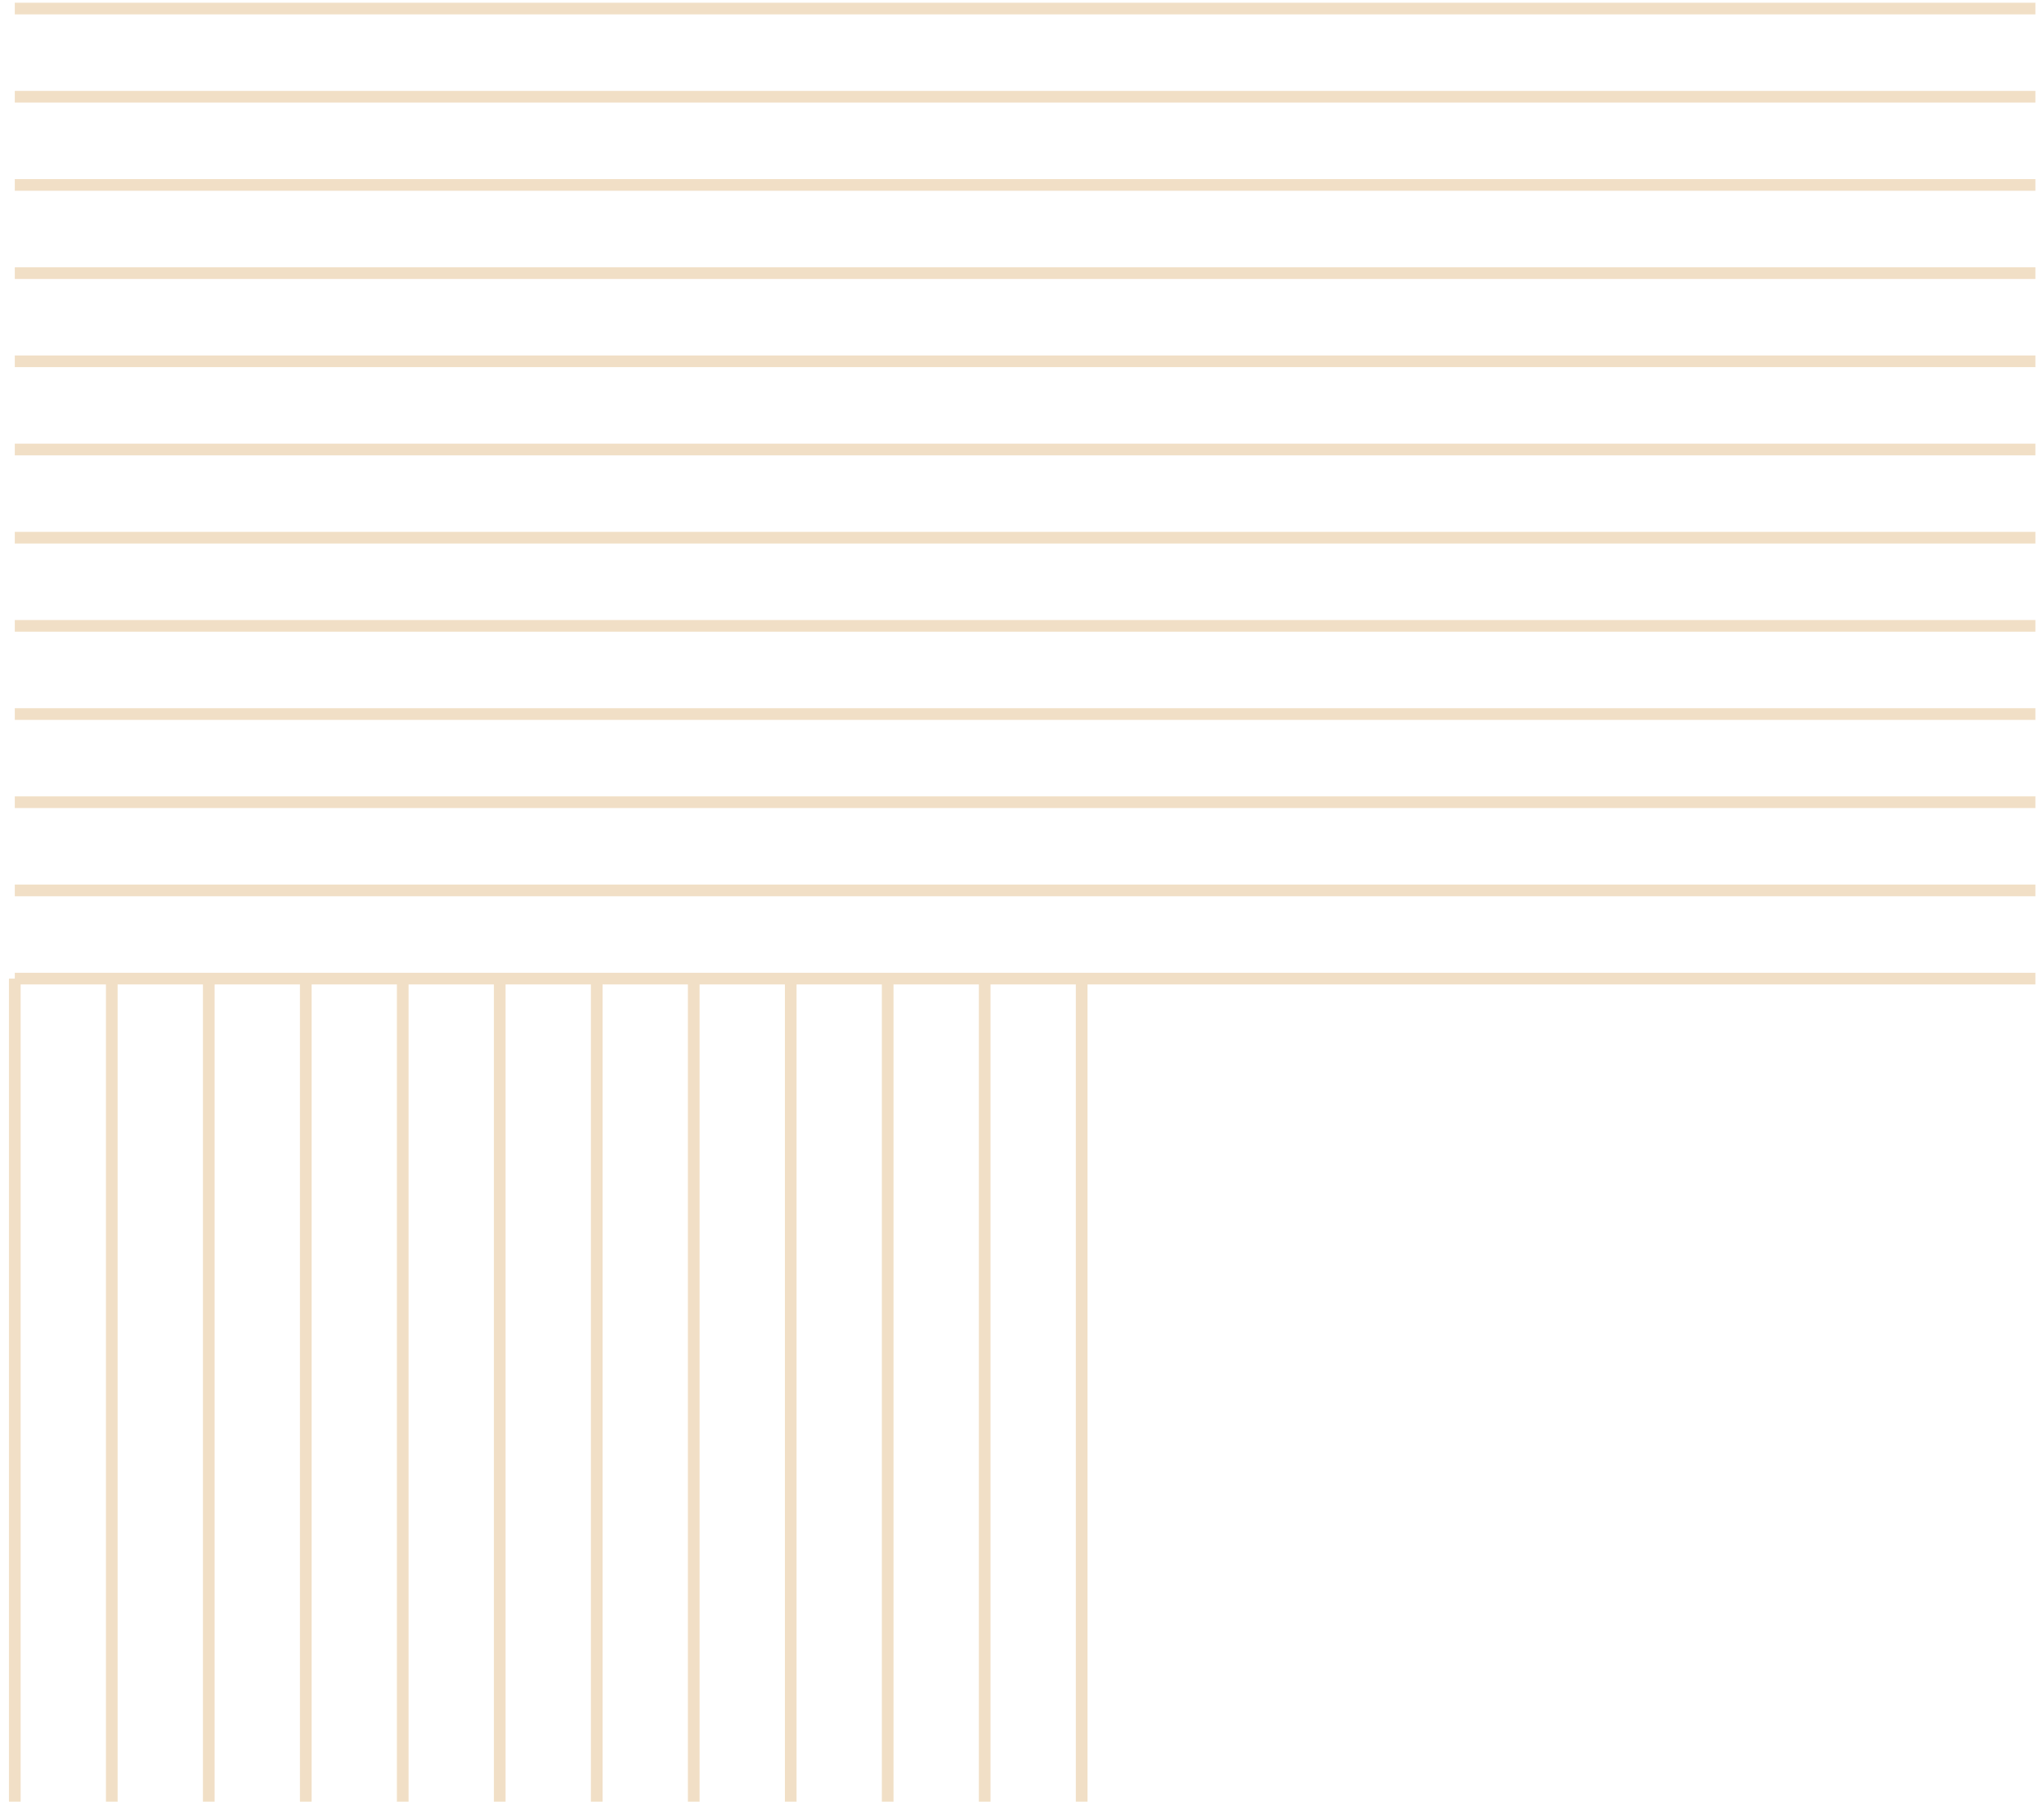 <svg width="175" height="155" viewBox="0 0 175 155" fill="none" xmlns="http://www.w3.org/2000/svg">
<g opacity="0.5">
<path d="M174.266 83.792L1.266 83.792" stroke="#E3C08D"/>
<path d="M174.266 76.242H1.266" stroke="#E3C08D"/>
<path d="M174.266 68.689H1.266" stroke="#E3C08D"/>
<path d="M174.266 61.139L1.266 61.139" stroke="#E3C08D"/>
<path d="M174.266 53.589L1.266 53.589" stroke="#E3C08D"/>
<path d="M174.266 46.039L1.266 46.039" stroke="#E3C08D"/>
<path d="M174.266 38.487L1.266 38.487" stroke="#E3C08D"/>
<path d="M174.266 30.936L1.266 30.936" stroke="#E3C08D"/>
<path d="M174.266 23.386L1.266 23.386" stroke="#E3C08D"/>
<path d="M174.266 15.834L1.266 15.834" stroke="#E3C08D"/>
<path d="M174.266 8.284L1.266 8.284" stroke="#E3C08D"/>
<path d="M174.266 0.733L1.266 0.733" stroke="#E3C08D"/>
<path d="M1.266 154.267L1.266 83.792" stroke="#E3C08D"/>
<path d="M9.57 154.267L9.57 83.792" stroke="#E3C08D"/>
<path d="M17.875 154.267L17.875 83.792" stroke="#E3C08D"/>
<path d="M26.18 154.267L26.18 83.792" stroke="#E3C08D"/>
<path d="M34.48 154.267L34.48 83.792" stroke="#E3C08D"/>
<path d="M42.785 154.267L42.785 83.792" stroke="#E3C08D"/>
<path d="M51.09 154.267L51.09 83.792" stroke="#E3C08D"/>
<path d="M59.395 154.267L59.395 83.792" stroke="#E3C08D"/>
<path d="M67.699 154.267L67.699 83.792" stroke="#E3C08D"/>
<path d="M76 154.267L76 83.792" stroke="#E3C08D"/>
<path d="M84.305 154.267L84.305 83.792" stroke="#E3C08D"/>
<path d="M92.609 154.267L92.609 83.792" stroke="#E3C08D"/>
</g>
</svg>
